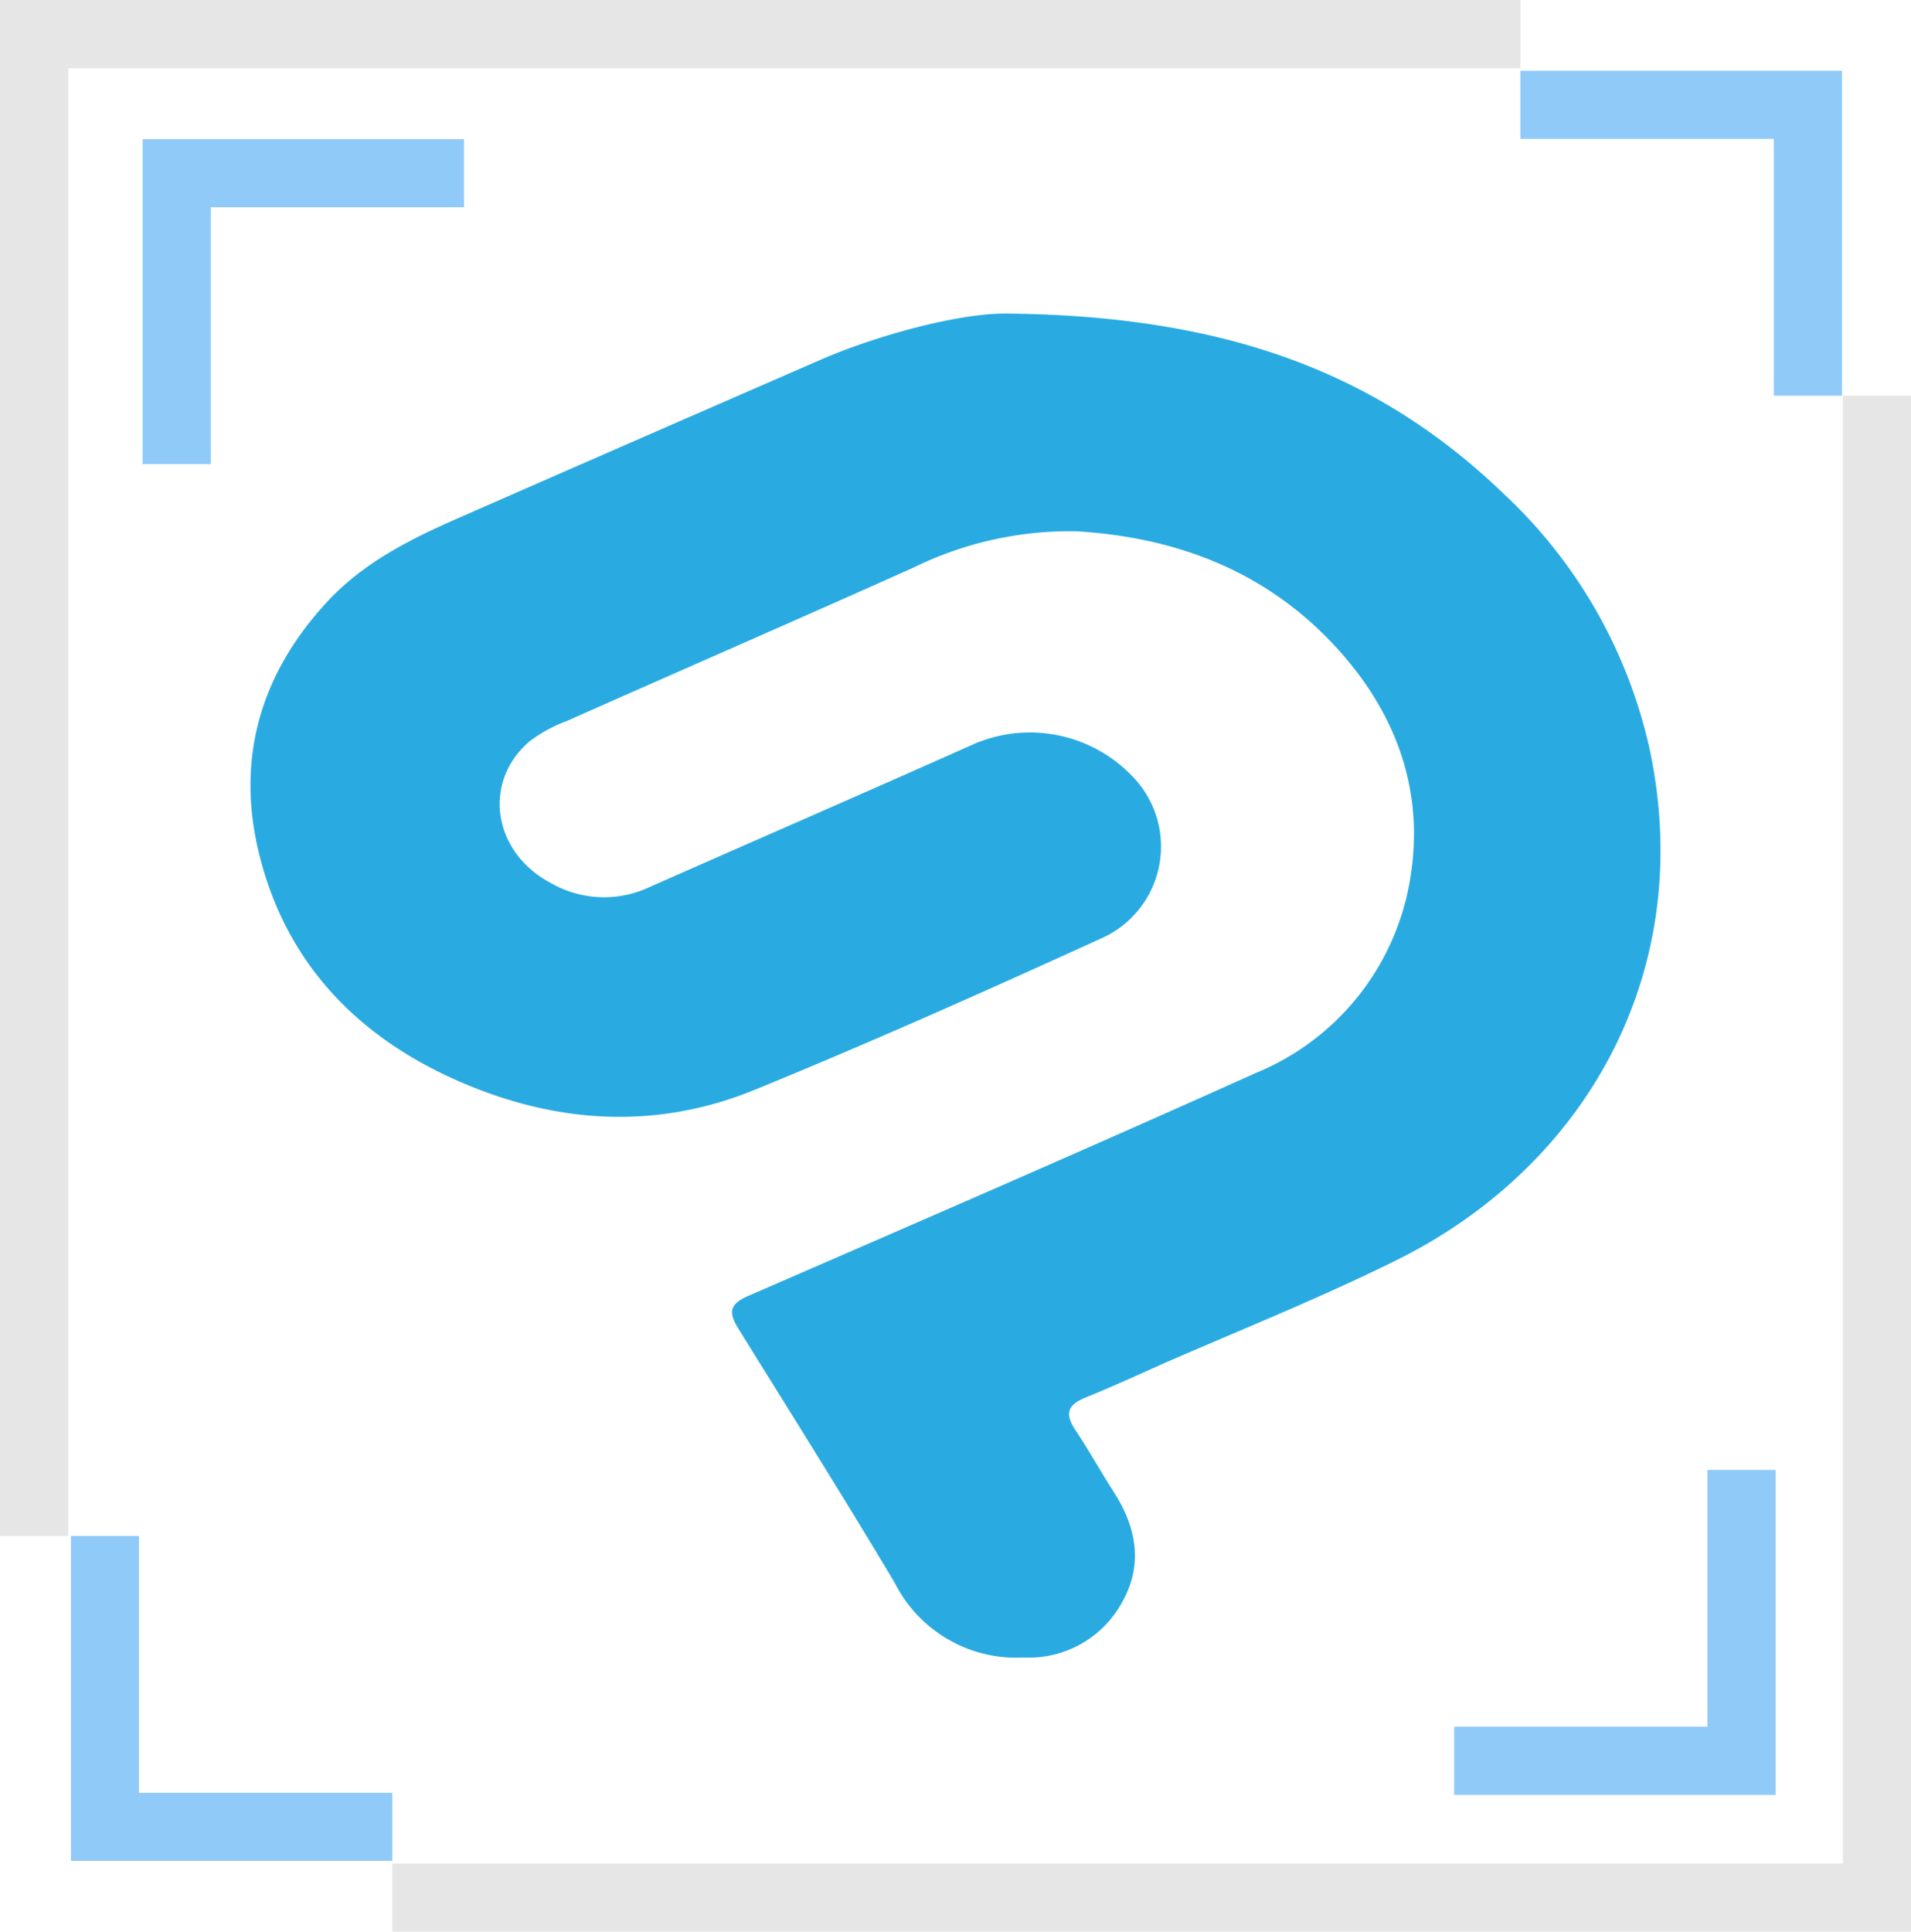 <svg xmlns="http://www.w3.org/2000/svg" viewBox="0 0 128 129.36"><defs><style>.cls-1{fill:#29abe2;}.cls-2{fill:#e6e6e6;}.cls-3{fill:#90caf9;}</style></defs><g id="Capa_2" data-name="Capa 2"><g id="Capa_16" data-name="Capa 16"><path class="cls-1" d="M67.58,21c14.64.17,24.76,4,33.15,12.08a33.19,33.19,0,0,1,9.77,17.12c3.13,14.78-4.19,27.83-16.88,34.15-5.15,2.56-10.51,4.7-15.78,7-1.69.76-3.38,1.53-5.1,2.23-1.12.45-1.49,1-.74,2.14.92,1.38,1.73,2.84,2.63,4.24,1.46,2.29,1.93,4.72.62,7.17A7.11,7.11,0,0,1,68.57,111a9.12,9.12,0,0,1-8.64-5C56.55,100.33,53,94.69,49.47,89c-.71-1.14-.6-1.67.68-2.23,11.35-4.93,22.7-9.85,34-14.93A17,17,0,0,0,94.43,59c1-5.73-.73-10.85-4.54-15.21C85.2,38.43,79.08,36,72.11,35.58A23.77,23.77,0,0,0,61.21,38C53.47,41.47,45.7,44.85,38,48.27a9.69,9.69,0,0,0-2.51,1.36c-3.19,2.7-2.51,7.42,1.38,9.49a7.14,7.14,0,0,0,6.47.36C50.52,56.3,57.77,53.16,65,49.93A9.49,9.49,0,0,1,75.86,52a6.73,6.73,0,0,1-2.18,10.88C66,66.38,58.31,69.81,50.51,73c-6.84,2.78-13.74,2.2-20.38-.86-6.48-3-11-7.86-12.75-14.86-1.59-6.32,0-12,4.38-16.81,2.49-2.77,5.73-4.37,9.06-5.83Q43,29.3,55.18,24C59.06,22.35,64.51,20.92,67.58,21Z"/><polygon class="cls-2" points="4.57 102.86 4.57 4.57 101.84 4.57 101.84 0 0 0 0 102.86 4.57 102.86"/><polygon class="cls-2" points="123.43 26.5 123.43 124.8 26.28 124.8 26.28 129.36 128 129.36 128 26.5 123.43 26.5"/><polygon class="cls-3" points="101.84 9.3 118.81 9.3 118.81 26.5 123.38 26.5 123.38 4.74 101.84 4.74 101.84 9.3"/><polygon class="cls-3" points="26.28 120.06 9.31 120.06 9.31 102.86 4.75 102.86 4.75 124.62 26.28 124.62 26.28 120.06"/><polygon class="cls-3" points="31.08 13.88 14.12 13.88 14.12 31.08 9.55 31.08 9.55 9.32 31.08 9.32 31.08 13.88"/><polygon class="cls-3" points="97.4 115.63 114.36 115.63 114.36 98.44 118.93 98.44 118.93 120.2 97.4 120.2 97.4 115.63"/></g></g></svg>